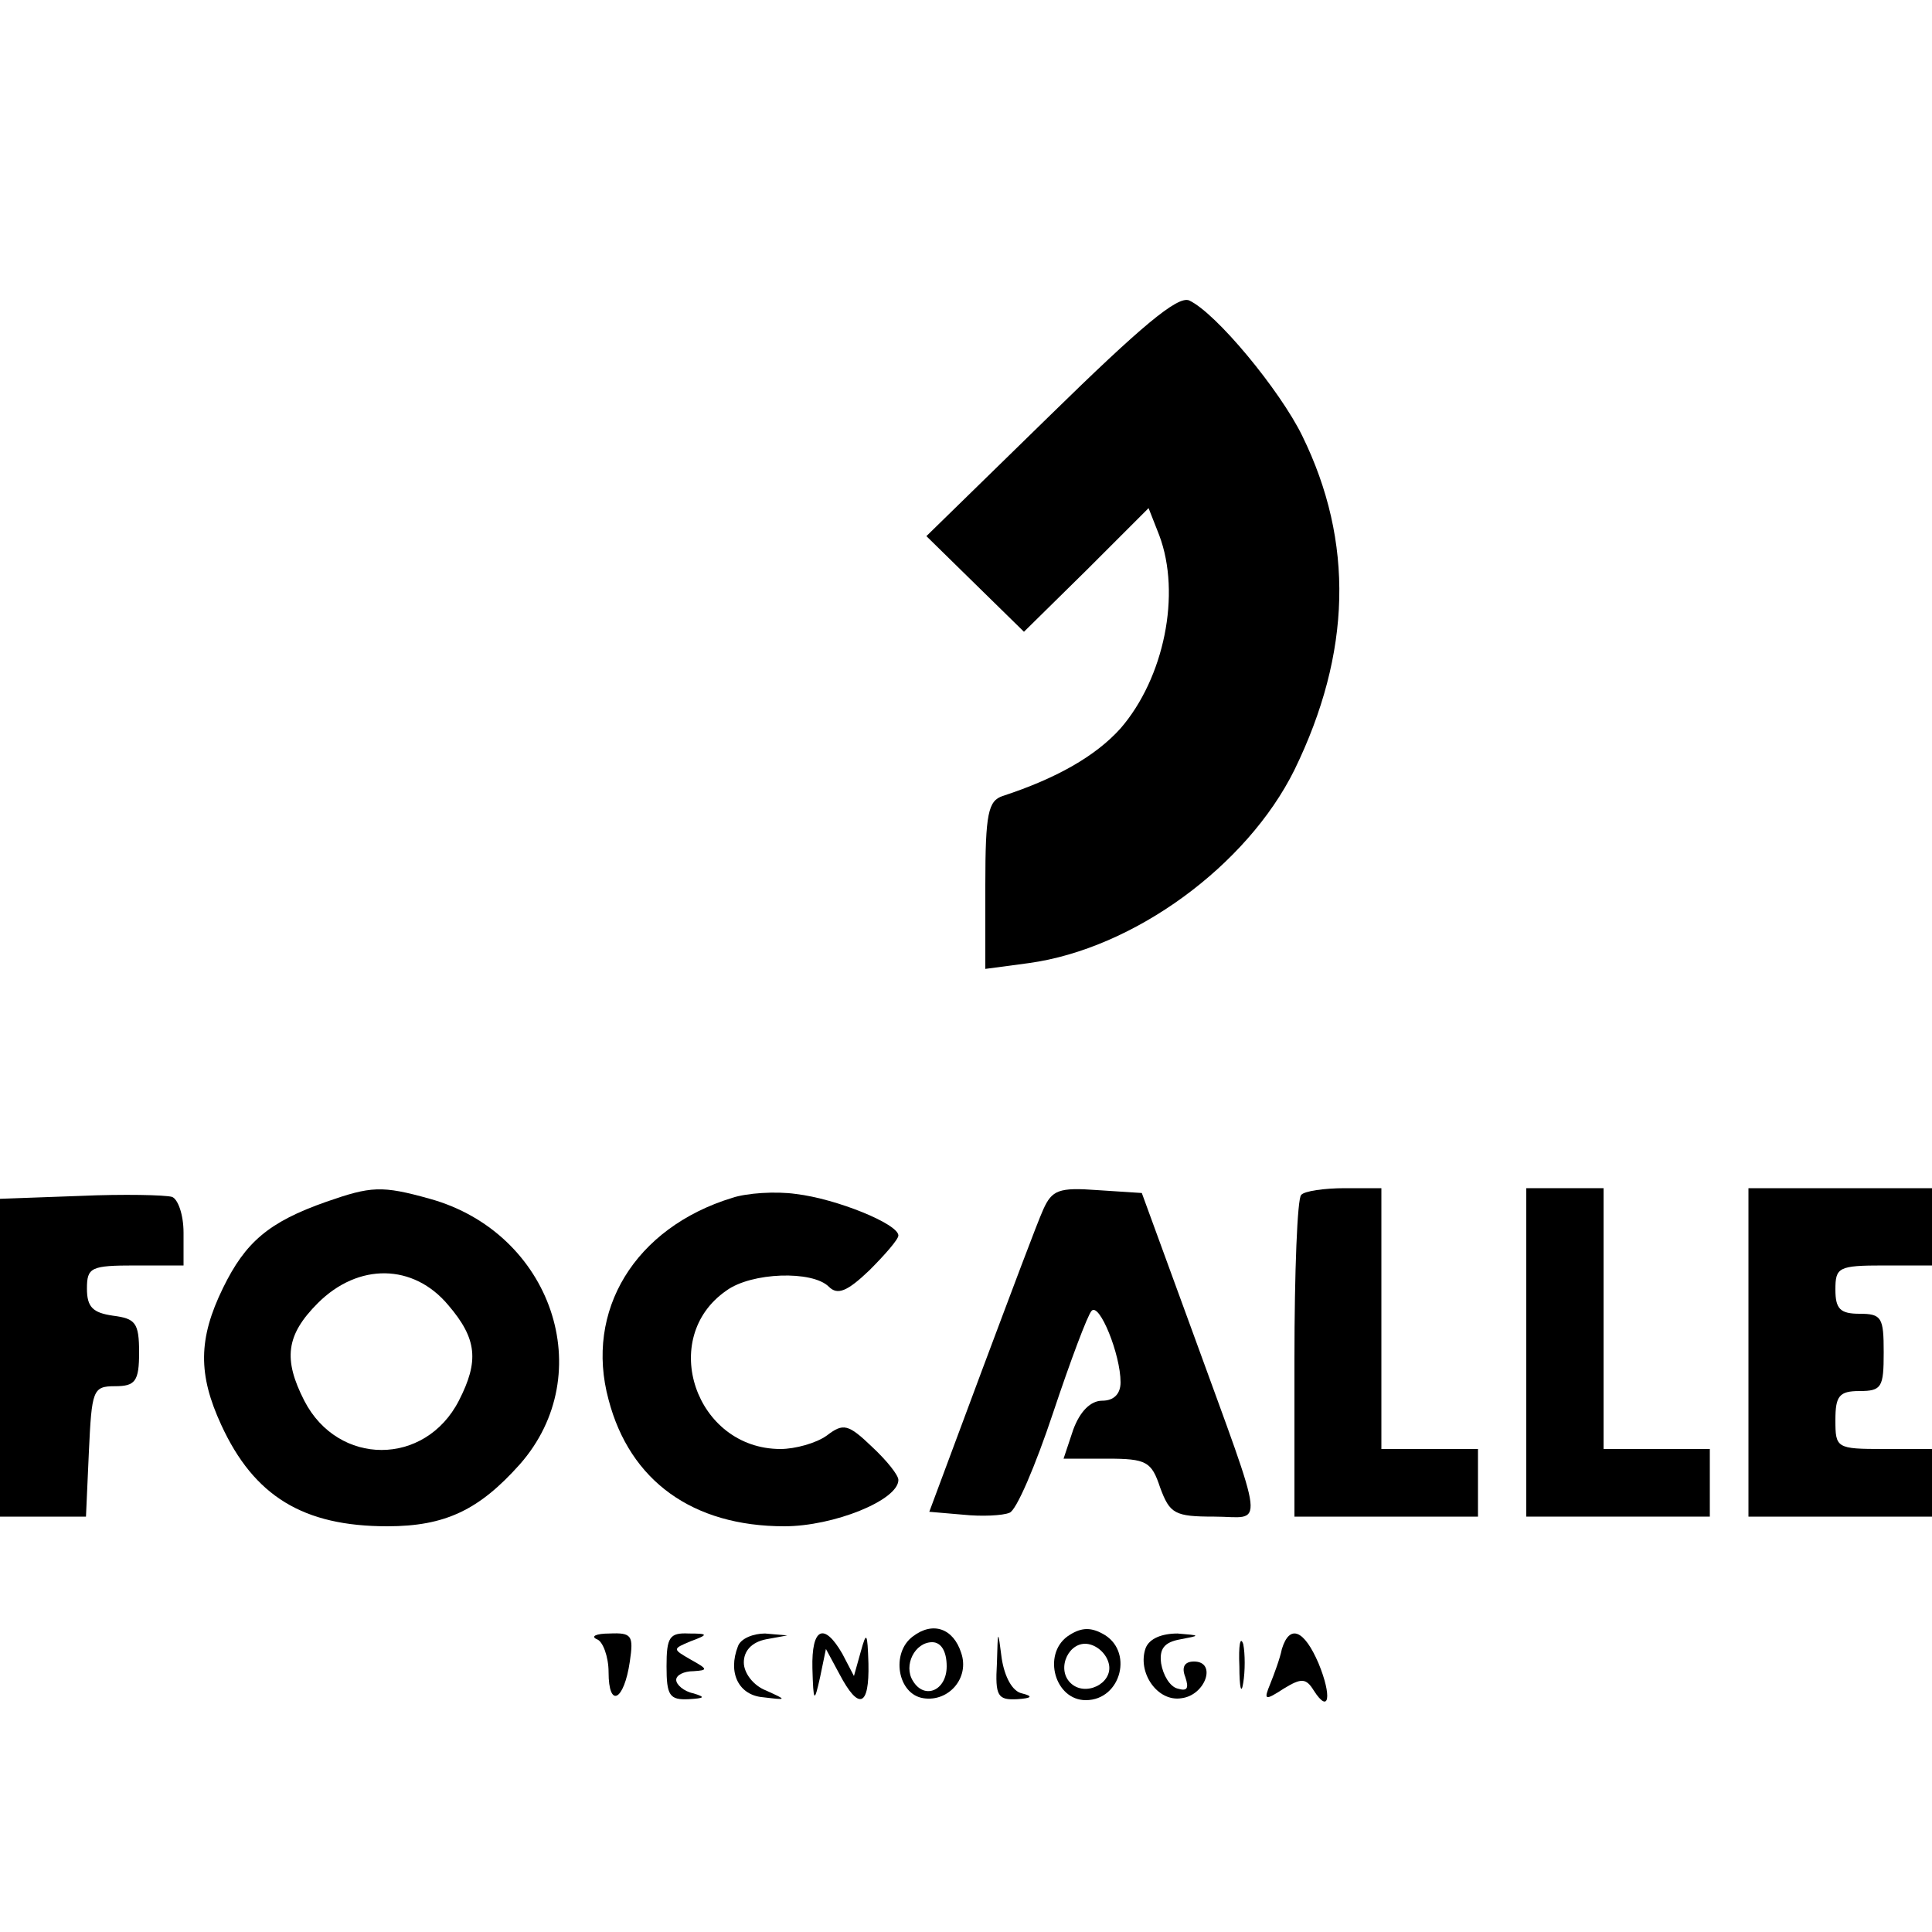 <?xml version="1.0" standalone="no"?>
<!DOCTYPE svg PUBLIC "-//W3C//DTD SVG 20010904//EN"
 "http://www.w3.org/TR/2001/REC-SVG-20010904/DTD/svg10.dtd">
<svg version="1.0" xmlns="http://www.w3.org/2000/svg"
 width="200pt" height="200pt" viewBox="0 0 200 200"
 preserveAspectRatio="xMidYMid meet">

<g transform="translate(0,200) scale(0.1,-0.1)"
fill="#000000" stroke="none">
<path d="M1087 1570 l-128 -125 51 -50 50 -49 65 64 64 64 11 -28 c23 -61 5
-148 -40 -200 -26 -29 -67 -52 -122 -70 -15 -5 -18 -18 -18 -92 l0 -87 45 6
c109 15 226 101 275 200 59 121 62 236 8 346 -23 47 -89 127 -117 140 -12 5
-50 -27 -144 -119z"/>
<path d="M83 762 l-83 -3 0 -164 0 -165 45 0 44 0 3 67 c3 64 4 68 27 68 21 0
25 5 25 35 0 31 -4 35 -27 38 -21 3 -27 9 -27 28 0 22 4 24 50 24 l50 0 0 34
c0 19 -6 35 -12 37 -7 2 -50 3 -95 1z"/>
<path d="M338 756 c-60 -21 -84 -42 -107 -89 -26 -53 -26 -90 -2 -142 34 -74
85 -105 172 -105 60 0 95 17 137 64 83 94 33 240 -93 275 -50 14 -61 13 -107
-3z m126 -107 c30 -35 32 -58 11 -99 -35 -68 -125 -68 -160 0 -22 43 -19 68
14 101 42 42 99 41 135 -2z"/>
<path d="M758 760 c-101 -31 -153 -117 -128 -209 22 -84 87 -131 182 -131 51
0 118 27 118 48 0 5 -12 20 -27 34 -25 24 -30 25 -47 12 -11 -8 -33 -14 -48
-14 -88 0 -127 115 -56 164 26 19 89 21 106 4 9 -9 19 -5 42 17 16 16 30 32
30 36 0 12 -64 38 -106 43 -21 3 -51 1 -66 -4z"/>
<path d="M1080 748 c-6 -13 -34 -88 -64 -168 l-54 -145 35 -3 c19 -2 41 -1 48
2 7 2 27 49 45 103 18 54 36 102 40 106 8 9 30 -45 30 -74 0 -12 -7 -19 -19
-19 -12 0 -23 -11 -30 -30 l-10 -30 45 0 c41 0 46 -3 55 -30 10 -27 15 -30 56
-30 52 0 55 -22 -22 190 l-53 145 -46 3 c-40 3 -47 0 -56 -20z"/>
<path d="M1347 763 c-4 -3 -7 -80 -7 -170 l0 -163 95 0 95 0 0 35 0 35 -50 0
-50 0 0 135 0 135 -38 0 c-21 0 -42 -3 -45 -7z"/>
<path d="M1580 600 l0 -170 95 0 95 0 0 35 0 35 -55 0 -55 0 0 135 0 135 -40
0 -40 0 0 -170z"/>
<path d="M1810 600 l0 -170 95 0 95 0 0 35 0 35 -50 0 c-49 0 -50 1 -50 30 0
25 4 30 25 30 23 0 25 4 25 40 0 36 -2 40 -25 40 -20 0 -25 5 -25 25 0 23 3
25 50 25 l50 0 0 40 0 40 -95 0 -95 0 0 -170z"/>
<path d="M945 306 c-23 -17 -16 -60 11 -64 26 -4 48 21 39 47 -8 25 -29 33
-50 17z m35 -31 c0 -25 -23 -35 -35 -15 -10 16 2 40 20 40 9 0 15 -9 15 -25z"/>
<path d="M1105 306 c-26 -19 -13 -66 19 -66 37 0 50 52 17 69 -13 7 -23 6 -36
-3z m43 -29 c4 -20 -25 -34 -40 -19 -15 15 -1 44 19 40 10 -2 19 -11 21 -21z"/>
<path d="M618 303 c6 -2 12 -18 12 -34 0 -38 16 -30 22 11 4 27 2 30 -21 29
-14 0 -20 -3 -13 -6z"/>
<path d="M690 275 c0 -30 3 -35 23 -34 16 1 18 2 5 6 -10 2 -18 9 -18 14 0 5
8 9 18 9 15 1 15 2 -3 12 -19 11 -19 11 0 19 19 7 18 8 -2 8 -20 1 -23 -4 -23
-34z"/>
<path d="M764 296 c-11 -28 1 -51 26 -53 25 -3 25 -3 3 7 -13 5 -23 18 -23 29
0 12 8 21 23 24 l22 4 -23 2 c-12 0 -25 -5 -28 -13z"/>
<path d="M841 273 c1 -36 2 -36 8 -9 l6 29 14 -26 c20 -38 31 -34 30 11 -1 32
-2 34 -8 12 l-7 -25 -12 23 c-19 33 -32 27 -31 -15z"/>
<path d="M1032 278 c-2 -34 1 -38 21 -37 15 1 17 3 5 6 -10 2 -18 17 -21 36
-4 31 -4 31 -5 -5z"/>
<path d="M1186 294 c-9 -25 12 -56 37 -52 25 3 37 38 13 38 -10 0 -13 -6 -9
-16 4 -12 2 -15 -8 -12 -8 2 -15 14 -17 26 -2 15 3 22 20 25 21 4 21 4 -3 6
-16 0 -29 -5 -33 -15z"/>
<path d="M1283 275 c0 -22 2 -30 4 -17 2 12 2 30 0 40 -3 9 -5 -1 -4 -23z"/>
<path d="M1327 293 c-2 -10 -8 -26 -12 -36 -7 -17 -6 -18 14 -5 18 11 23 11
31 -2 16 -25 19 -6 5 28 -15 35 -30 41 -38 15z"/>
</g>
</svg>
